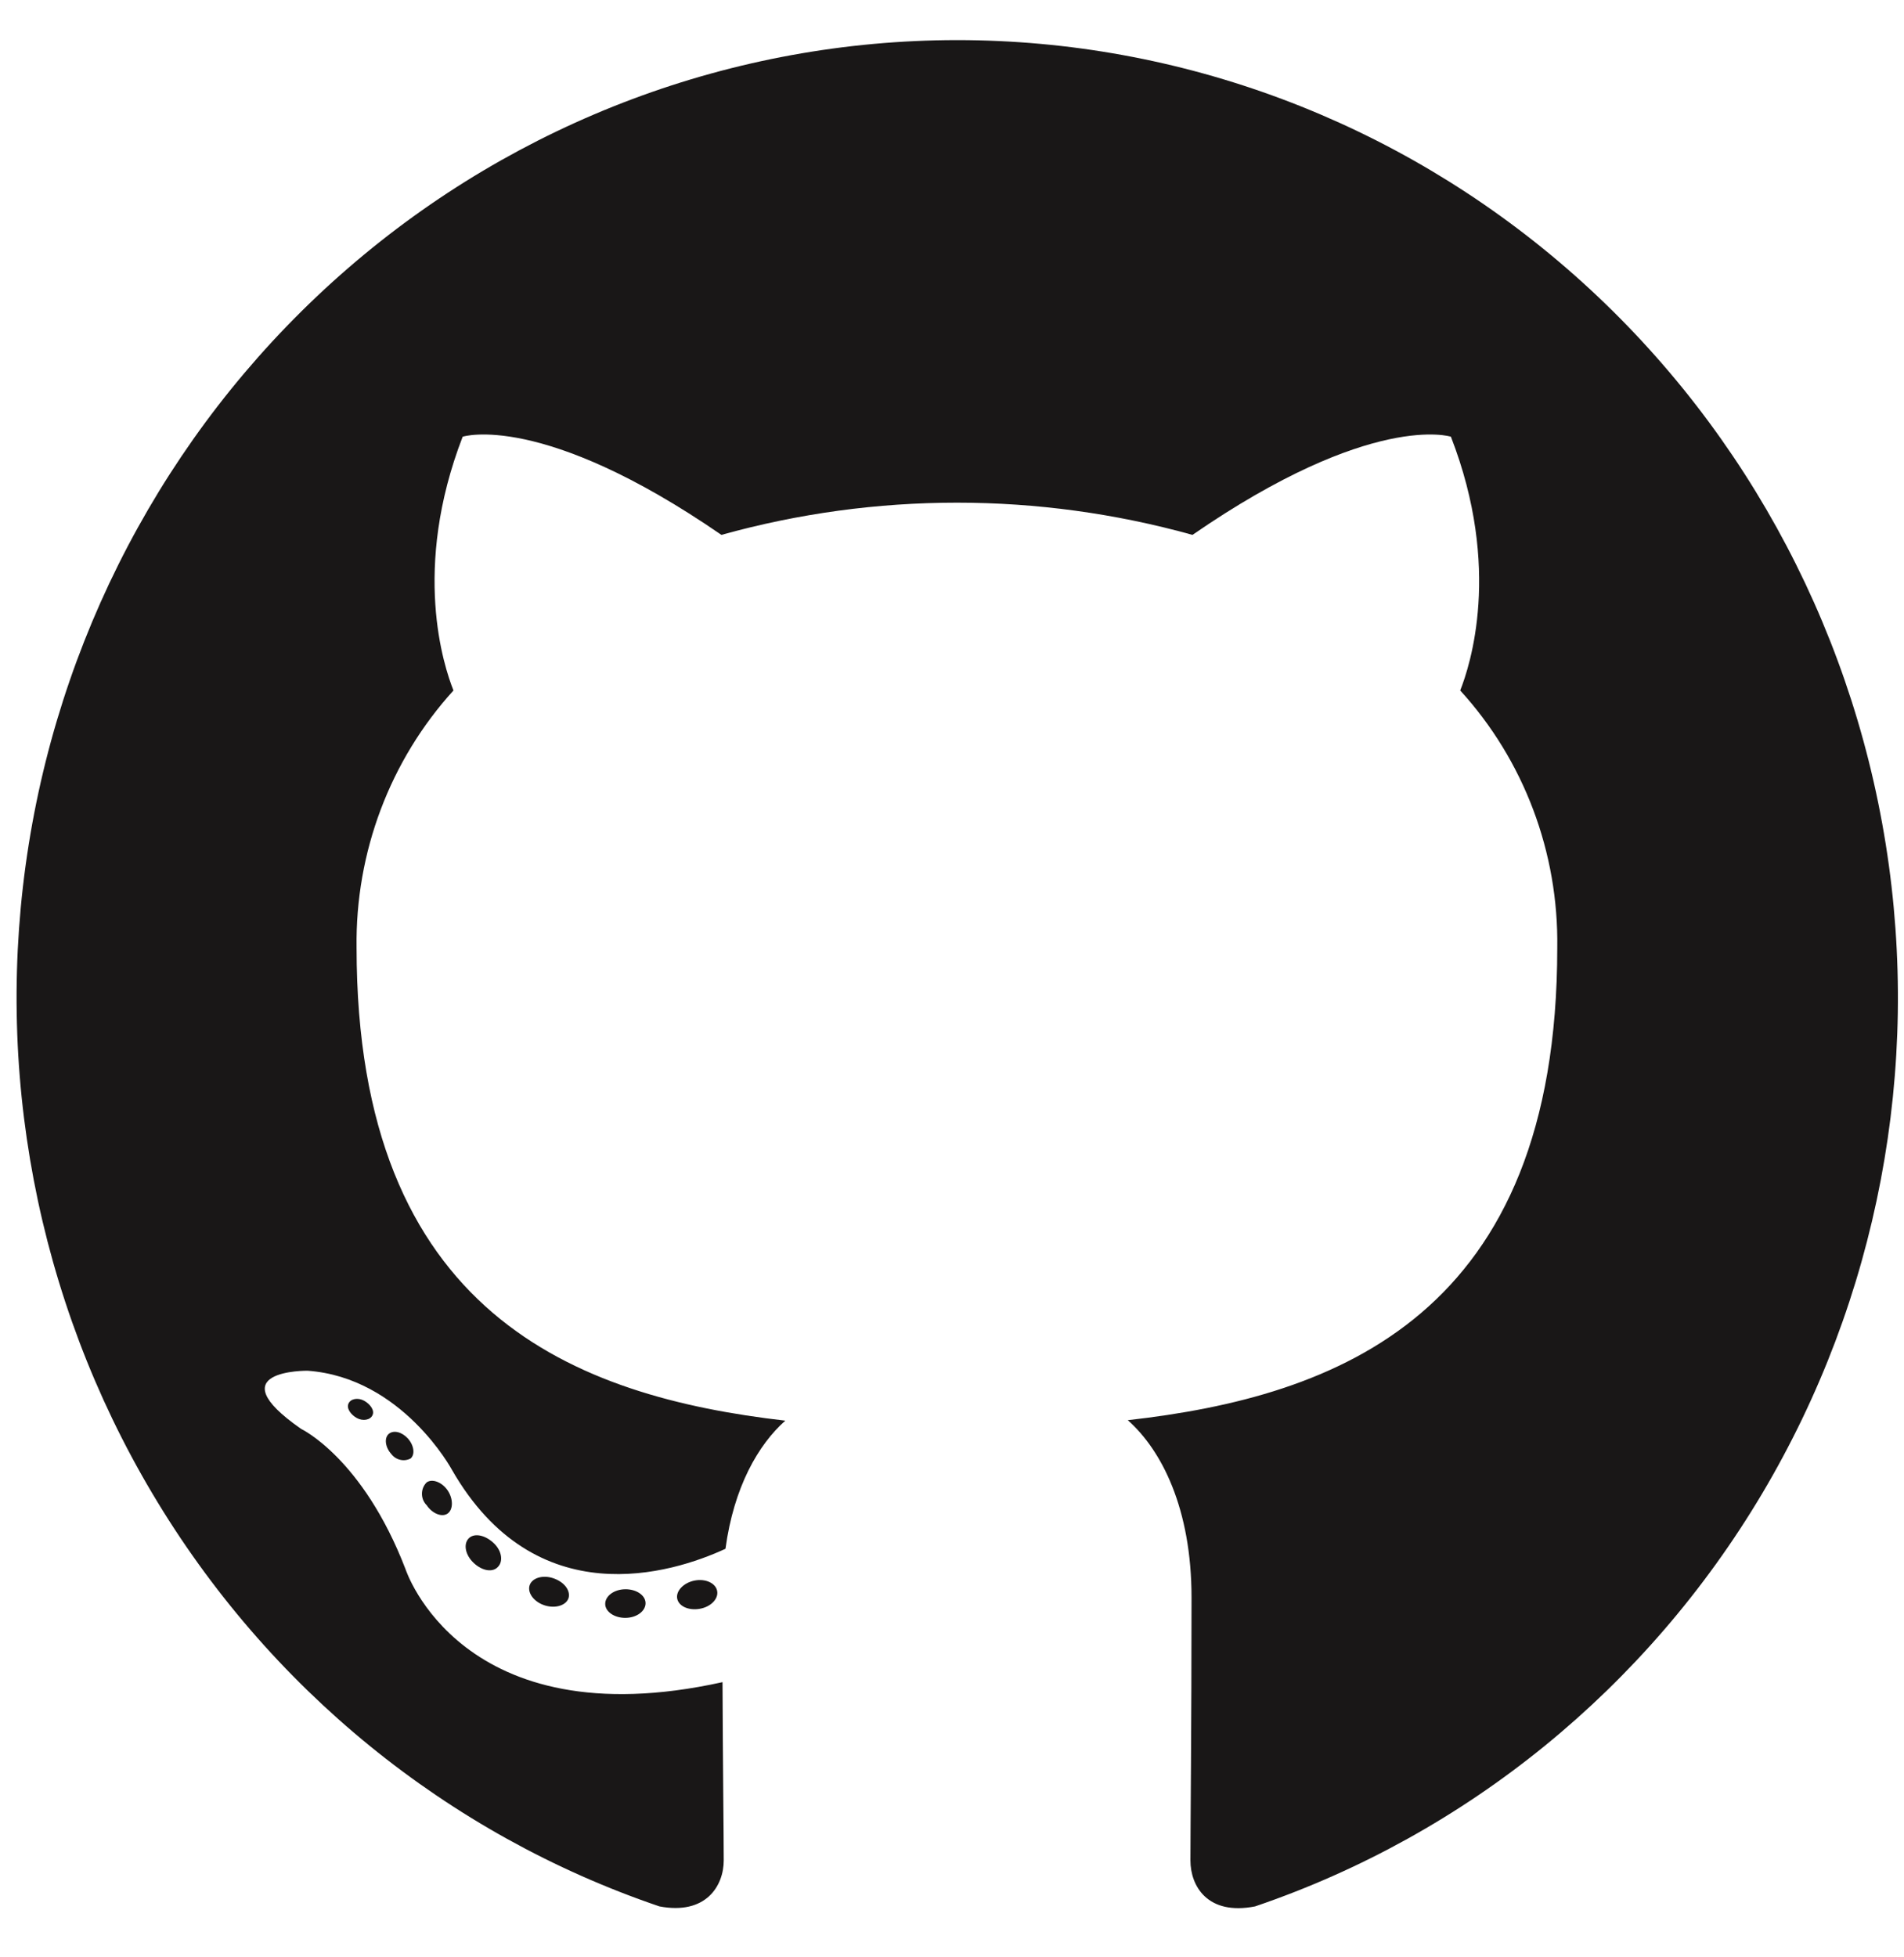 <svg width="36" height="37" viewBox="0 0 36 37" fill="none" xmlns="http://www.w3.org/2000/svg">
<path fill-rule="evenodd" clip-rule="evenodd" d="M18.093 0.758C13.871 0.761 9.787 2.291 6.572 5.077C3.357 7.863 1.22 11.721 0.543 15.963C-0.133 20.205 0.695 24.554 2.88 28.231C5.064 31.909 8.463 34.676 12.468 36.037C13.352 36.205 13.684 35.644 13.684 35.168C13.684 34.691 13.667 33.309 13.661 31.798C8.713 32.892 7.667 29.661 7.667 29.661C6.86 27.563 5.694 27.011 5.694 27.011C4.08 25.89 5.815 25.911 5.815 25.911C7.603 26.04 8.542 27.779 8.542 27.779C10.127 30.545 12.704 29.745 13.717 29.277C13.876 28.105 14.338 27.308 14.848 26.855C10.895 26.4 6.742 24.847 6.742 17.911C6.718 16.112 7.374 14.372 8.574 13.052C8.392 12.596 7.782 10.755 8.748 8.255C8.748 8.255 10.241 7.77 13.64 10.111C16.555 9.299 19.631 9.299 22.547 10.111C25.942 7.77 27.433 8.255 27.433 8.255C28.402 10.749 27.792 12.59 27.609 13.052C28.814 14.372 29.471 16.115 29.444 17.917C29.444 24.868 25.283 26.4 21.324 26.846C21.96 27.41 22.529 28.51 22.529 30.201C22.529 32.623 22.508 34.571 22.508 35.168C22.508 35.65 22.829 36.214 23.731 36.037C27.736 34.675 31.135 31.908 33.32 28.23C35.504 24.552 36.332 20.203 35.655 15.96C34.978 11.718 32.84 7.859 29.623 5.074C26.407 2.289 22.322 0.759 18.099 0.758H18.093Z" fill="#191717"/>
<path d="M7.043 26.751C7.005 26.842 6.863 26.869 6.748 26.806C6.633 26.742 6.548 26.625 6.589 26.532C6.63 26.439 6.769 26.415 6.884 26.478C6.999 26.541 7.087 26.661 7.043 26.751Z" fill="#191717"/>
<path d="M7.764 27.57C7.703 27.602 7.633 27.611 7.567 27.595C7.5 27.58 7.441 27.541 7.399 27.486C7.284 27.36 7.261 27.185 7.349 27.107C7.437 27.029 7.596 27.065 7.711 27.191C7.826 27.318 7.853 27.492 7.764 27.57Z" fill="#191717"/>
<path d="M8.465 28.61C8.357 28.688 8.171 28.61 8.068 28.454C8.039 28.426 8.017 28.392 8.001 28.355C7.986 28.318 7.978 28.278 7.978 28.238C7.978 28.197 7.986 28.157 8.001 28.12C8.017 28.083 8.039 28.049 8.068 28.021C8.177 27.946 8.362 28.021 8.465 28.175C8.569 28.328 8.572 28.532 8.465 28.61Z" fill="#191717"/>
<path d="M9.417 29.617C9.319 29.728 9.122 29.698 8.96 29.548C8.798 29.398 8.76 29.194 8.857 29.086C8.954 28.978 9.152 29.008 9.319 29.155C9.487 29.302 9.52 29.509 9.417 29.617Z" fill="#191717"/>
<path d="M10.751 30.205C10.707 30.346 10.506 30.41 10.306 30.349C10.106 30.289 9.973 30.121 10.011 29.977C10.05 29.832 10.253 29.766 10.456 29.832C10.659 29.898 10.789 30.058 10.751 30.205Z" fill="#191717"/>
<path d="M12.206 30.306C12.206 30.454 12.041 30.58 11.829 30.583C11.617 30.586 11.443 30.466 11.443 30.319C11.443 30.171 11.608 30.045 11.82 30.042C12.032 30.039 12.206 30.156 12.206 30.306Z" fill="#191717"/>
<path d="M13.56 30.076C13.587 30.223 13.44 30.376 13.228 30.412C13.016 30.448 12.83 30.361 12.804 30.217C12.777 30.072 12.93 29.916 13.136 29.877C13.343 29.838 13.534 29.928 13.56 30.076Z" fill="#191717"/>
</svg>